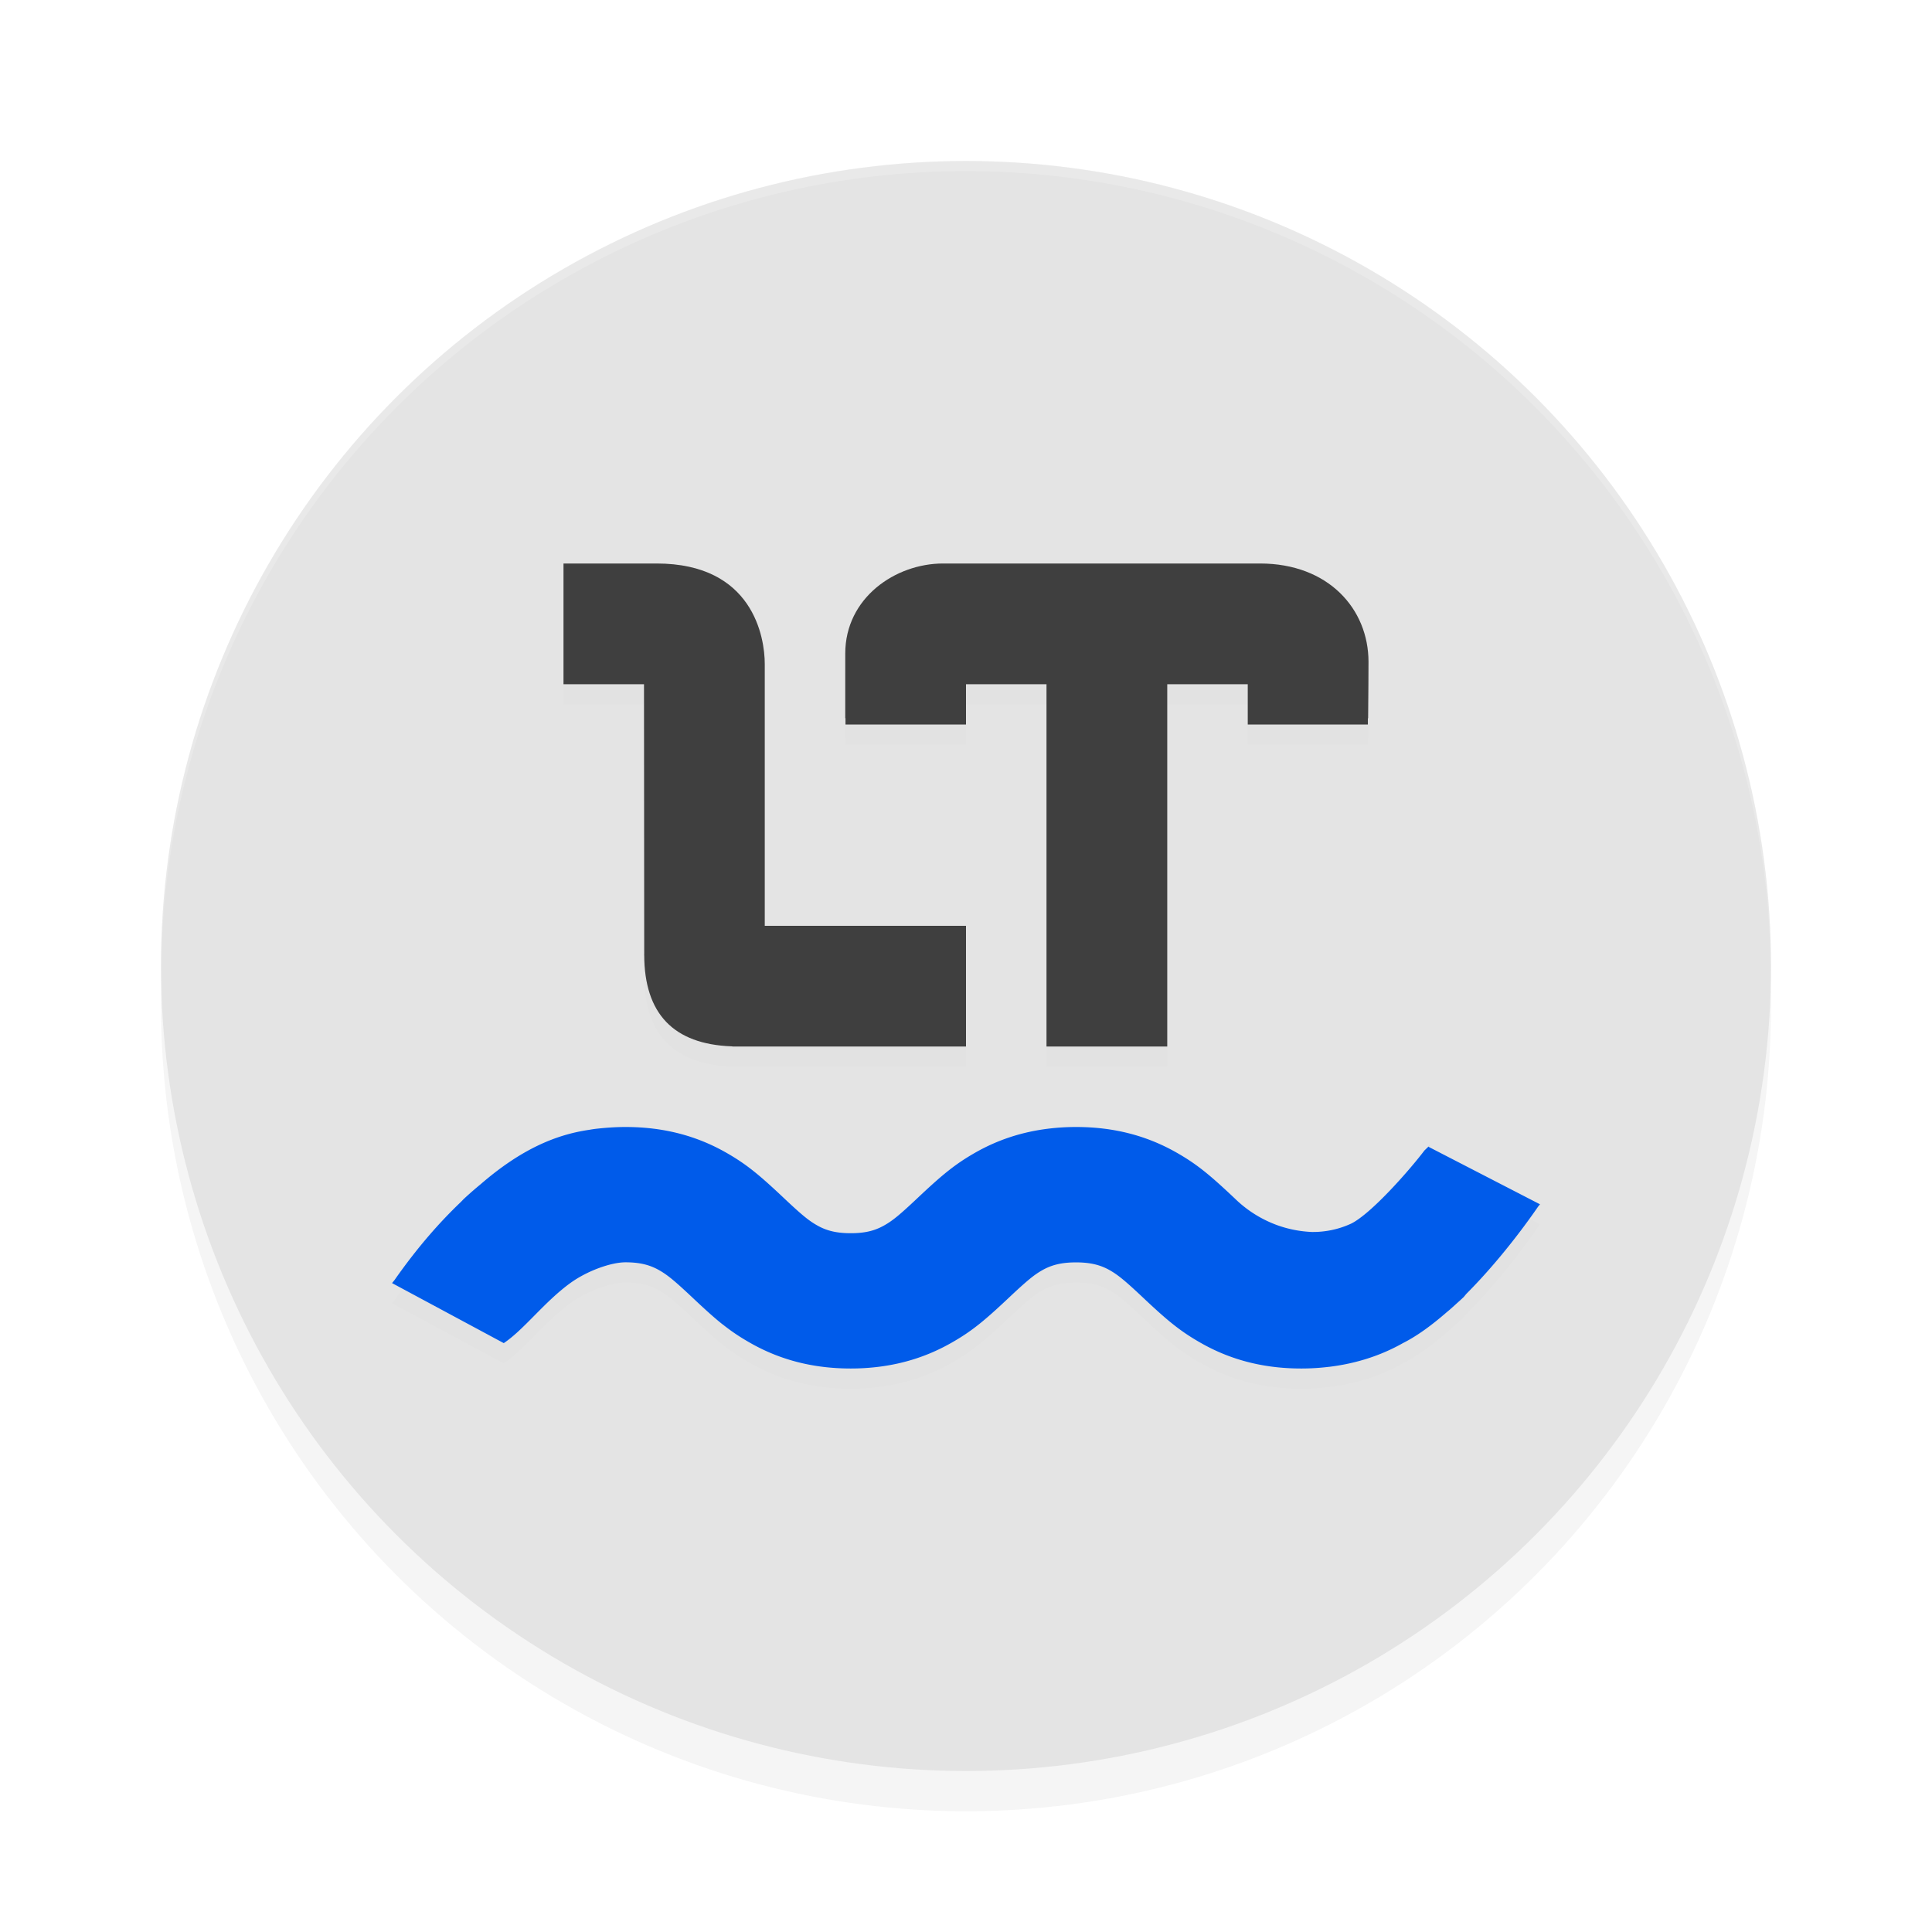 <?xml version="1.0" encoding="UTF-8" standalone="no"?>
<svg
   xmlns:dc="http://purl.org/dc/elements/1.1/"
   xmlns:cc="http://creativecommons.org/ns#"
   xmlns:rdf="http://www.w3.org/1999/02/22-rdf-syntax-ns#"
   xmlns:svg="http://www.w3.org/2000/svg"
   xmlns="http://www.w3.org/2000/svg"
   xmlns:sodipodi="http://sodipodi.sourceforge.net/DTD/sodipodi-0.dtd"
   xmlns:inkscape="http://www.inkscape.org/namespaces/inkscape"
   width="192"
   height="192"
   version="1.1"
   id="svg18"
   sodipodi:docname="apps_language_tool.svg"
   inkscape:version="0.92.3 (2405546, 2018-03-11)">
  <defs
     id="defs22">
    <filter
       inkscape:collect="always"
       style="color-interpolation-filters:sRGB"
       id="filter868"
       x="-0.048"
       width="1.096"
       y="-0.048"
       height="1.096">
      <feGaussianBlur
         inkscape:collect="always"
         stdDeviation="3.2"
         id="feGaussianBlur870" />
    </filter>
    <filter
       inkscape:collect="always"
       style="color-interpolation-filters:sRGB"
       id="filter900"
       x="-0.029"
       width="1.058"
       y="-0.138"
       height="1.276">
      <feGaussianBlur
         inkscape:collect="always"
         stdDeviation="1.381"
         id="feGaussianBlur902" />
    </filter>
    <filter
       inkscape:collect="always"
       style="color-interpolation-filters:sRGB"
       id="filter920"
       x="-0.038"
       width="1.077"
       y="-0.064"
       height="1.128">
      <feGaussianBlur
         inkscape:collect="always"
         stdDeviation="1.28"
         id="feGaussianBlur922" />
    </filter>
  </defs>
  <sodipodi:namedview
     pagecolor="#ffffff"
     bordercolor="#666666"
     borderopacity="1"
     objecttolerance="10"
     gridtolerance="10"
     guidetolerance="10"
     inkscape:pageopacity="0"
     inkscape:pageshadow="2"
     inkscape:window-width="1920"
     inkscape:window-height="1018"
     id="namedview20"
     showgrid="false"
     inkscape:zoom="2.45"
     inkscape:cx="24"
     inkscape:cy="89.306122"
     inkscape:window-x="0"
     inkscape:window-y="32"
     inkscape:window-maximized="1"
     inkscape:current-layer="svg18" />
  <circle
     style="opacity:0.2;stroke-width:4;filter:url(#filter868)"
     cx="96"
     cy="100"
     r="80"
     id="circle2" />
  <circle
     style="fill:#e4e4e4;stroke-width:4"
     cx="96"
     cy="96"
     r="80"
     id="circle4" />
  <path
     inkscape:connector-curvature="0"
     style="opacity:0.1;stroke-width:4;filter:url(#filter900)"
     d="m 62.156,114 c -0.973,0 -1.952,0.07 -2.937,0.18 -0.235,0.03 -0.418,0.058 -0.672,0.102 -3.265,0.477 -6.714,1.886 -10.773,5.398 -0.553,0.456 -1.108,0.935 -1.68,1.469 -0.098,0.095 -0.198,0.207 -0.297,0.305 -2.105,2.009 -4.303,4.492 -6.586,7.75 -0.086,0.115 -0.164,0.195 -0.25,0.313 -0.001,0.002 0.001,0.006 0,0.008 0.003,-0.003 0.005,-0.005 0.008,-0.008 l 11.094,5.961 c 2.01,-1.341 4.012,-4.076 6.602,-5.961 1.724,-1.251 4.086,-2.07 5.492,-2.07 1.44,0 2.425,0.261 3.344,0.781 0.834,0.473 1.533,1.051 3.25,2.664 1.242,1.172 2.179,2.028 3.07,2.734 0.001,0.001 0.006,-0.001 0.008,0 0.889,0.705 1.727,1.266 2.766,1.852 2.931,1.661 6.195,2.523 9.953,2.523 0.939,0 1.847,-0.057 2.727,-0.164 2.638,-0.321 5.02,-1.116 7.219,-2.359 2.082,-1.174 3.356,-2.242 5.844,-4.586 0.856,-0.807 1.46,-1.351 1.953,-1.758 0.493,-0.407 0.878,-0.67 1.297,-0.906 0.916,-0.517 1.904,-0.773 3.344,-0.773 1.44,0 2.425,0.257 3.344,0.773 0.834,0.473 1.533,1.051 3.25,2.664 2.481,2.344 3.765,3.412 5.844,4.586 2.927,1.661 6.191,2.523 9.945,2.523 0.94,0 1.847,-0.057 2.727,-0.164 0.008,-9e-4 0.016,9.1e-4 0.024,0 2.686,-0.322 5.161,-1.119 7.352,-2.359 1.476,-0.742 2.939,-1.842 4.344,-3.062 a 28.3,28.3 0 0 0 0.289,-0.242 c 0.232,-0.206 0.46,-0.404 0.688,-0.617 a 28.3,28.3 0 0 0 0.727,-0.664 c 0.006,-0.006 0.242,-0.294 0.266,-0.32 3.923,-3.936 6.841,-8.264 7.148,-8.695 0.009,-0.01 0.162,-0.193 0.164,-0.195 l -11.086,-5.719 c 0.417,-0.425 -0.203,0.183 -0.398,0.367 -1.418,1.875 -5.282,6.299 -7.305,7.281 a 9.045,9.045 0 0 1 -3.883,0.82 11.592,11.592 0 0 1 -3.391,-0.656 11.776,11.776 0 0 1 -4.258,-2.664 c -2.485,-2.344 -3.766,-3.416 -5.844,-4.594 C 113.944,114.858 110.688,114 106.93,114 c -0.94,0 -1.847,0.058 -2.727,0.164 -2.639,0.32 -5.025,1.108 -7.227,2.352 -2.078,1.181 -3.359,2.25 -5.844,4.594 -1.713,1.613 -2.416,2.195 -3.25,2.664 -0.458,0.26 -0.927,0.455 -1.469,0.586 -0.541,0.131 -1.149,0.195 -1.867,0.195 -1.44,0 -2.428,-0.257 -3.344,-0.781 -0.834,-0.469 -1.537,-1.051 -3.25,-2.664 -2.484,-2.344 -3.765,-3.416 -5.844,-4.594 C 69.178,114.858 65.914,114 62.156,114 Z"
     id="path6" />
  <path
     inkscape:connector-curvature="0"
     style="opacity:0.1;stroke-width:4;filter:url(#filter920)"
     d="m 56,58 v 12 h 8 l 0.024,26.859 v 0.016 H 64 l 0.024,0.024 c 0.013,5.84 2.901,8.872 8.68,9.086 0.041,0.011 0.083,0.016 0.125,0.016 H 96 V 94.008 H 76 v -0.016 -26.016 C 76,65.362 74.852,58 65.25,58 Z m 37.719,0 C 88.984,58 84,61.411 84,66.953 v 6.438 c 0.007,-0.012 0.016,-0.02 0.024,-0.031 V 74 H 96 v -4 h 8 v 36 h 12 V 70 h 8 v 4 h 11.938 v -0.633 c 0.008,0.011 0.016,0.02 0.024,0.031 C 135.987,70.9 136,69.021 136,67.773 136,62.528 132.027,58 125.219,58 Z"
     id="path8" />
  <path
     style="opacity:0.2;fill:#ffffff;stroke-width:4"
     d="M 96 16 A 80 80 0 0 0 16 96 A 80 80 0 0 0 16.018 96.49 A 80 80 0 0 1 96 17 A 80 80 0 0 1 175.975 96.5 A 80 80 0 0 0 176 96 A 80 80 0 0 0 96 16 z "
     id="path10" />
  <path
     inkscape:connector-curvature="0"
     style="fill:#005bea;stroke-width:4"
     d="m 62.156,112 c -0.973,0 -1.952,0.07 -2.937,0.18 -0.235,0.03 -0.418,0.058 -0.672,0.102 -3.265,0.477 -6.714,1.886 -10.773,5.398 -0.553,0.456 -1.108,0.935 -1.68,1.469 -0.098,0.095 -0.198,0.207 -0.297,0.305 -2.105,2.009 -4.303,4.492 -6.586,7.75 -0.086,0.115 -0.164,0.195 -0.25,0.313 -0.001,0.002 0.001,0.006 0,0.008 0.003,-0.003 0.005,-0.005 0.008,-0.008 l 11.094,5.961 c 2.01,-1.341 4.012,-4.076 6.602,-5.961 1.724,-1.251 4.086,-2.07 5.492,-2.07 1.44,0 2.425,0.261 3.344,0.781 0.834,0.473 1.533,1.051 3.25,2.664 1.242,1.172 2.179,2.028 3.07,2.734 0.001,0.001 0.006,-0.001 0.008,0 0.889,0.705 1.727,1.266 2.766,1.852 2.931,1.661 6.195,2.523 9.953,2.523 0.939,0 1.847,-0.057 2.727,-0.164 2.638,-0.321 5.02,-1.116 7.219,-2.359 2.082,-1.174 3.356,-2.242 5.844,-4.586 0.856,-0.807 1.46,-1.351 1.953,-1.758 0.493,-0.407 0.878,-0.67 1.297,-0.906 0.916,-0.517 1.904,-0.773 3.344,-0.773 1.44,0 2.425,0.257 3.344,0.773 0.834,0.473 1.533,1.051 3.25,2.664 2.481,2.344 3.765,3.412 5.844,4.586 2.927,1.661 6.191,2.523 9.945,2.523 0.94,0 1.847,-0.057 2.727,-0.164 0.008,-9e-4 0.016,9.1e-4 0.024,0 2.686,-0.322 5.161,-1.119 7.352,-2.359 1.476,-0.742 2.939,-1.842 4.344,-3.062 a 28.3,28.3 0 0 0 0.289,-0.242 c 0.232,-0.206 0.46,-0.404 0.688,-0.617 a 28.3,28.3 0 0 0 0.727,-0.664 c 0.006,-0.006 0.242,-0.294 0.266,-0.32 3.923,-3.936 6.841,-8.264 7.148,-8.695 0.009,-0.01 0.162,-0.193 0.164,-0.195 l -11.086,-5.719 c 0.417,-0.425 -0.203,0.183 -0.398,0.367 -1.418,1.875 -5.282,6.299 -7.305,7.281 a 9.045,9.045 0 0 1 -3.883,0.82 11.592,11.592 0 0 1 -3.391,-0.656 11.776,11.776 0 0 1 -4.258,-2.664 c -2.485,-2.344 -3.766,-3.416 -5.844,-4.594 C 113.944,112.858 110.688,112 106.93,112 c -0.94,0 -1.847,0.058 -2.727,0.164 -2.639,0.32 -5.025,1.108 -7.227,2.352 -2.078,1.181 -3.359,2.25 -5.844,4.594 -1.713,1.613 -2.416,2.195 -3.25,2.664 -0.458,0.26 -0.927,0.455 -1.469,0.586 -0.541,0.131 -1.149,0.195 -1.867,0.195 -1.44,0 -2.428,-0.257 -3.344,-0.781 -0.834,-0.469 -1.537,-1.051 -3.25,-2.664 -2.484,-2.344 -3.765,-3.416 -5.844,-4.594 C 69.178,112.858 65.914,112 62.156,112 Z"
     id="path12" />
  <path
     inkscape:connector-curvature="0"
     style="fill:#3f3f3f;stroke-width:4"
     d="M 93.719,56 C 88.984,56 84,59.411 84,64.953 v 6.438 c 0.007,-0.012 0.016,-0.02 0.024,-0.031 V 72 H 96 v -4 h 8 v 36 h 12 V 68 h 8 v 4 h 11.938 v -0.633 c 0.008,0.011 0.016,0.02 0.024,0.031 C 135.987,68.9 136,67.021 136,65.773 136,60.528 132.027,56 125.219,56 Z"
     id="path14" />
  <path
     inkscape:connector-curvature="0"
     style="fill:#3f3f3f;fill-rule:evenodd;stroke-width:4"
     d="m 64.022,94.873 v -0.01 L 64,68 H 56 V 56 h 9.251 c 9.602,0 10.75,7.365 10.75,9.979 V 91.993 l -0.003,0.014 H 96 V 104 H 72.831 c -0.042,-1e-5 -0.084,-0.006 -0.124,-0.016 -5.779,-0.214 -8.672,-3.243 -8.685,-9.083 l -0.02,-0.023 z"
     id="path16" />
</svg>
